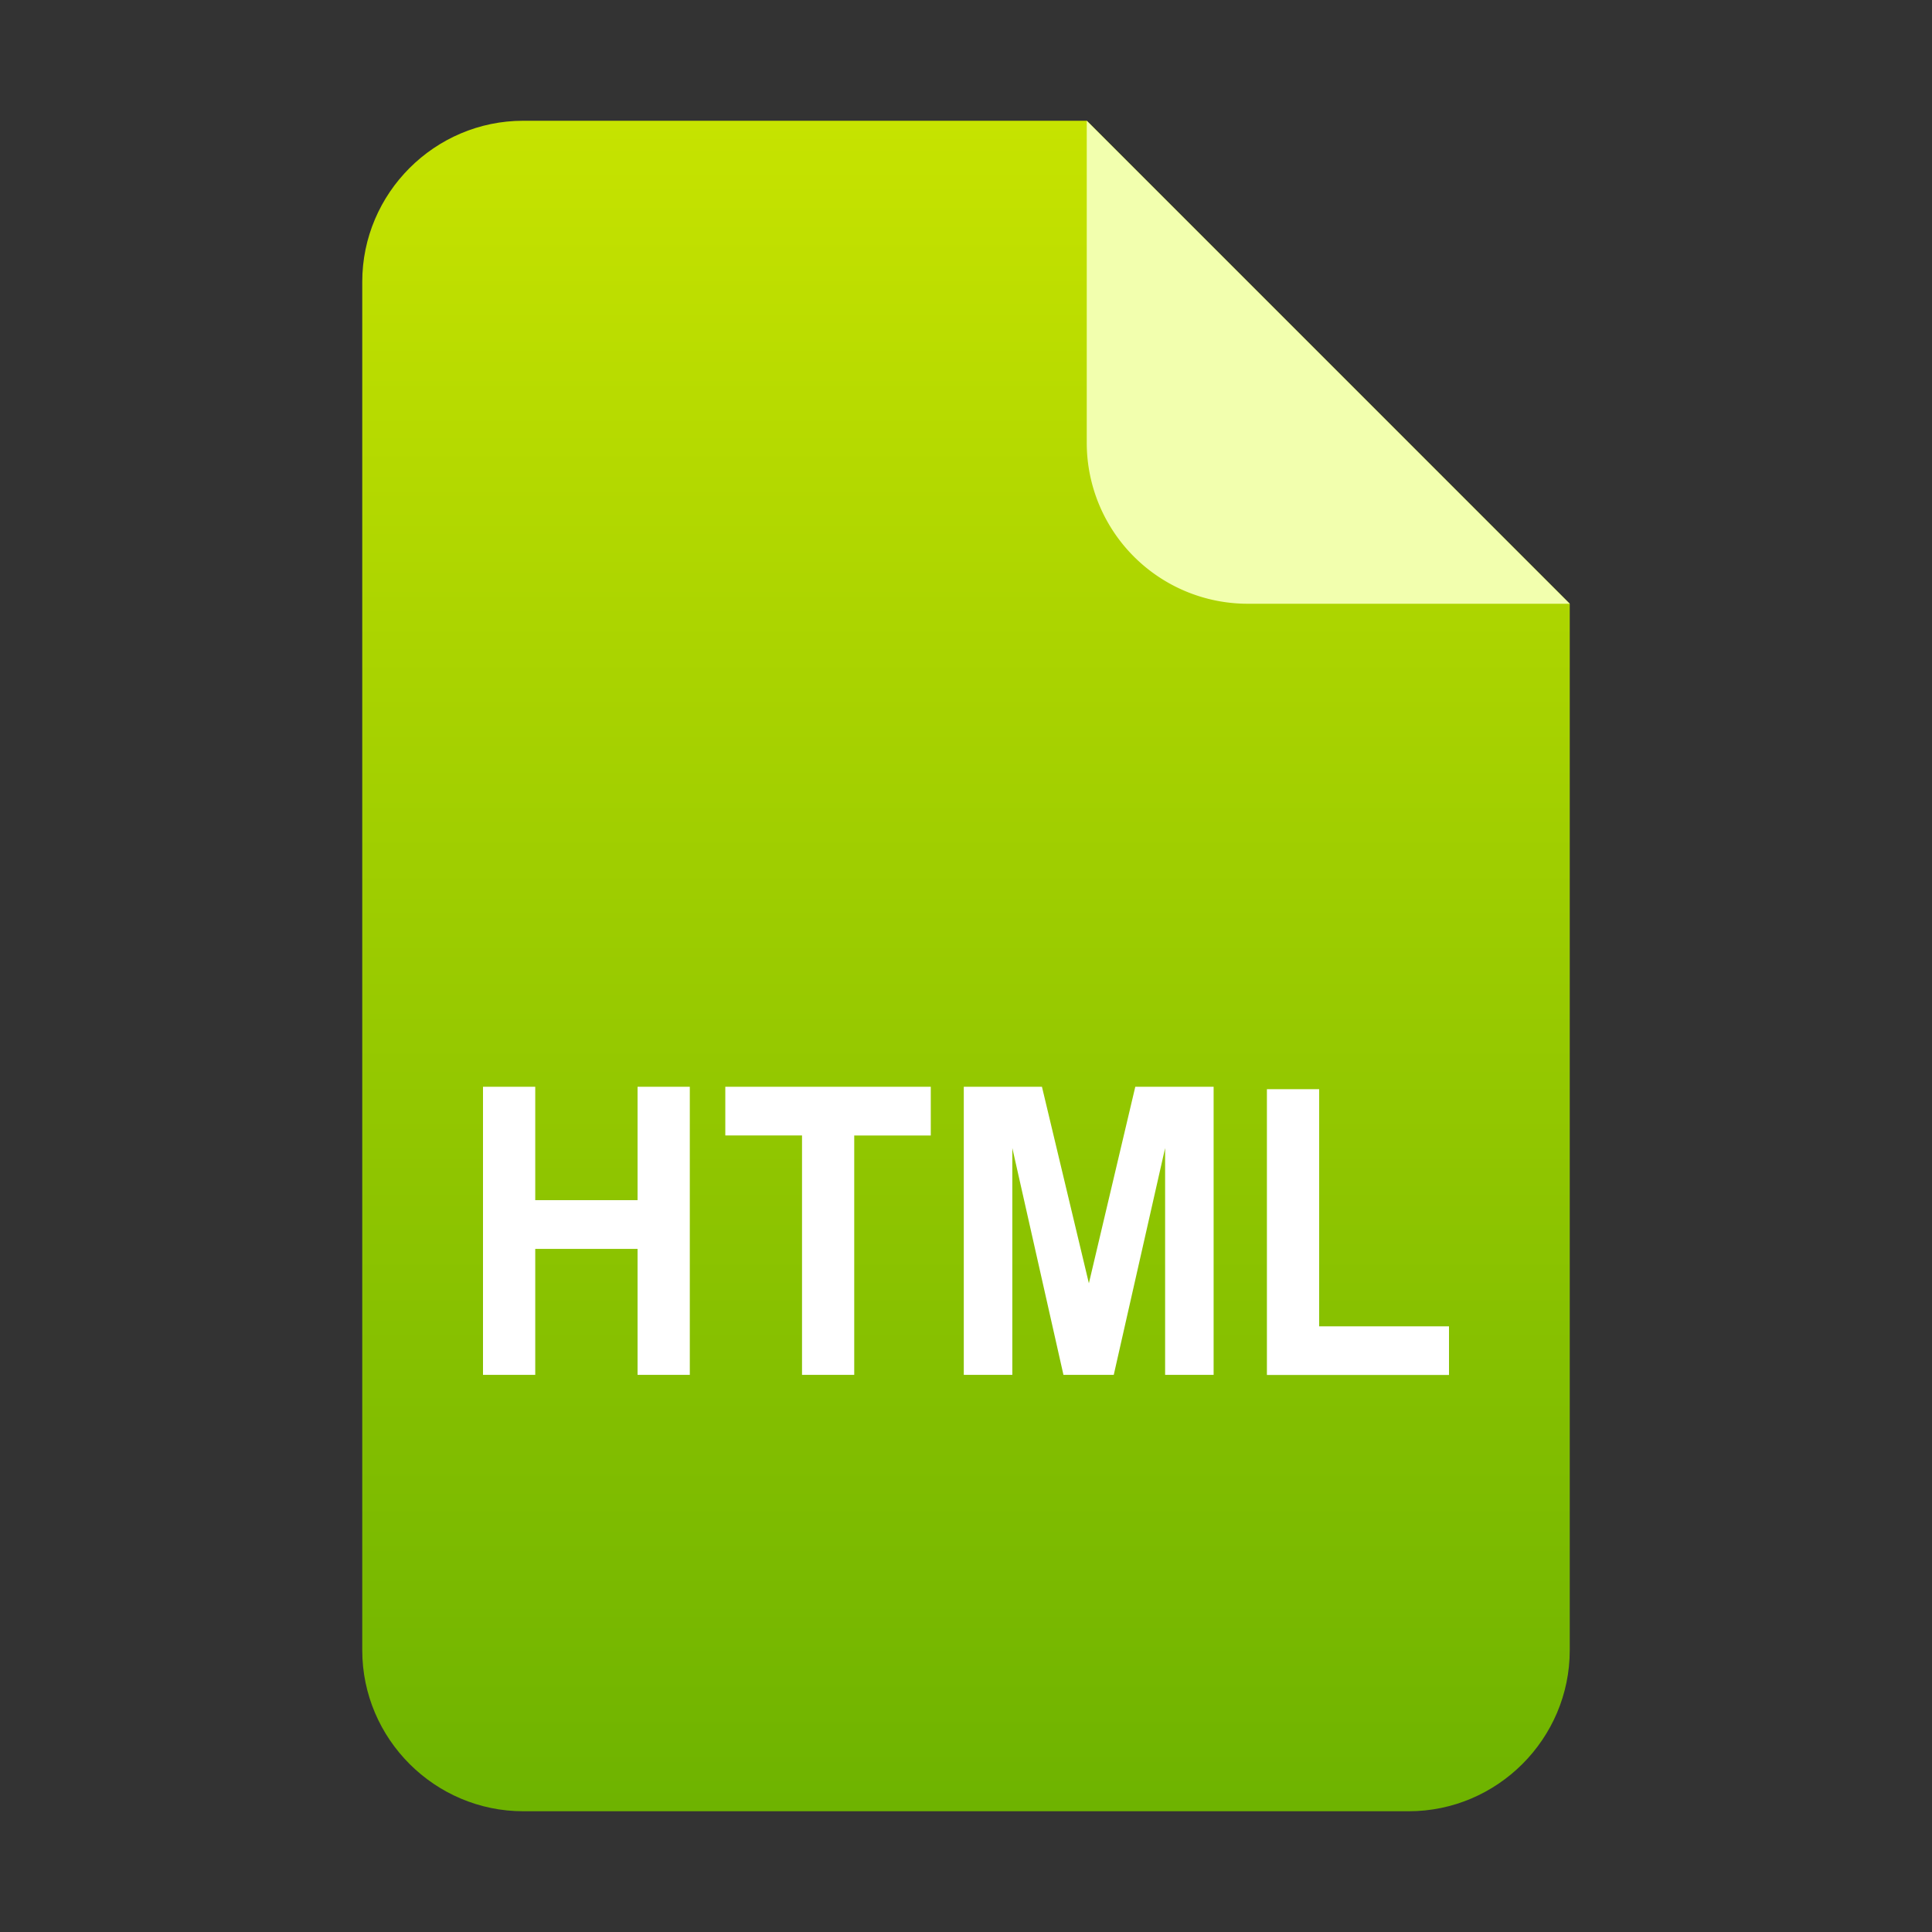 <svg xmlns="http://www.w3.org/2000/svg" width="48" height="48"><rect width="100%" height="100%" fill="#333333" stroke="none"/><defs><linearGradient id="a" x1="50%" x2="50%" y1="0%" y2="100%"><stop offset="0%" stop-color="#C6E300"/><stop offset="100%" stop-color="#6EB300"/></linearGradient></defs><g fill="none" fill-rule="evenodd"><path fill="url(#a)" d="M26 42H4c-2.2 0-4-1.8-4-4V4c0-2.2 1.8-4 4-4h14l12 12v26c0 2.2-1.8 4-4 4" transform="translate(9 3)"/><path fill="#F2FFAE" d="M39 15h-8a4 4 0 01-4-4V3l12 12z"/><path fill="#FFF" fill-rule="nonzero" d="M13.298 34.158v-3.13h2.542v3.13h1.298V27H15.84v2.817h-2.542V27H12v7.158h1.298zm7.925 0v-5.947h1.902V27H18.02v1.21h1.906v5.948h1.298zm3.928 0v-5.635l1.27 5.635h1.25l1.276-5.635v5.635h1.205V27h-1.946l-1.153 4.883L25.887 27h-1.942v7.158h1.206zm10.849 0v-1.206h-3.226V27.06h-1.298v7.1H36z"/></g></svg>